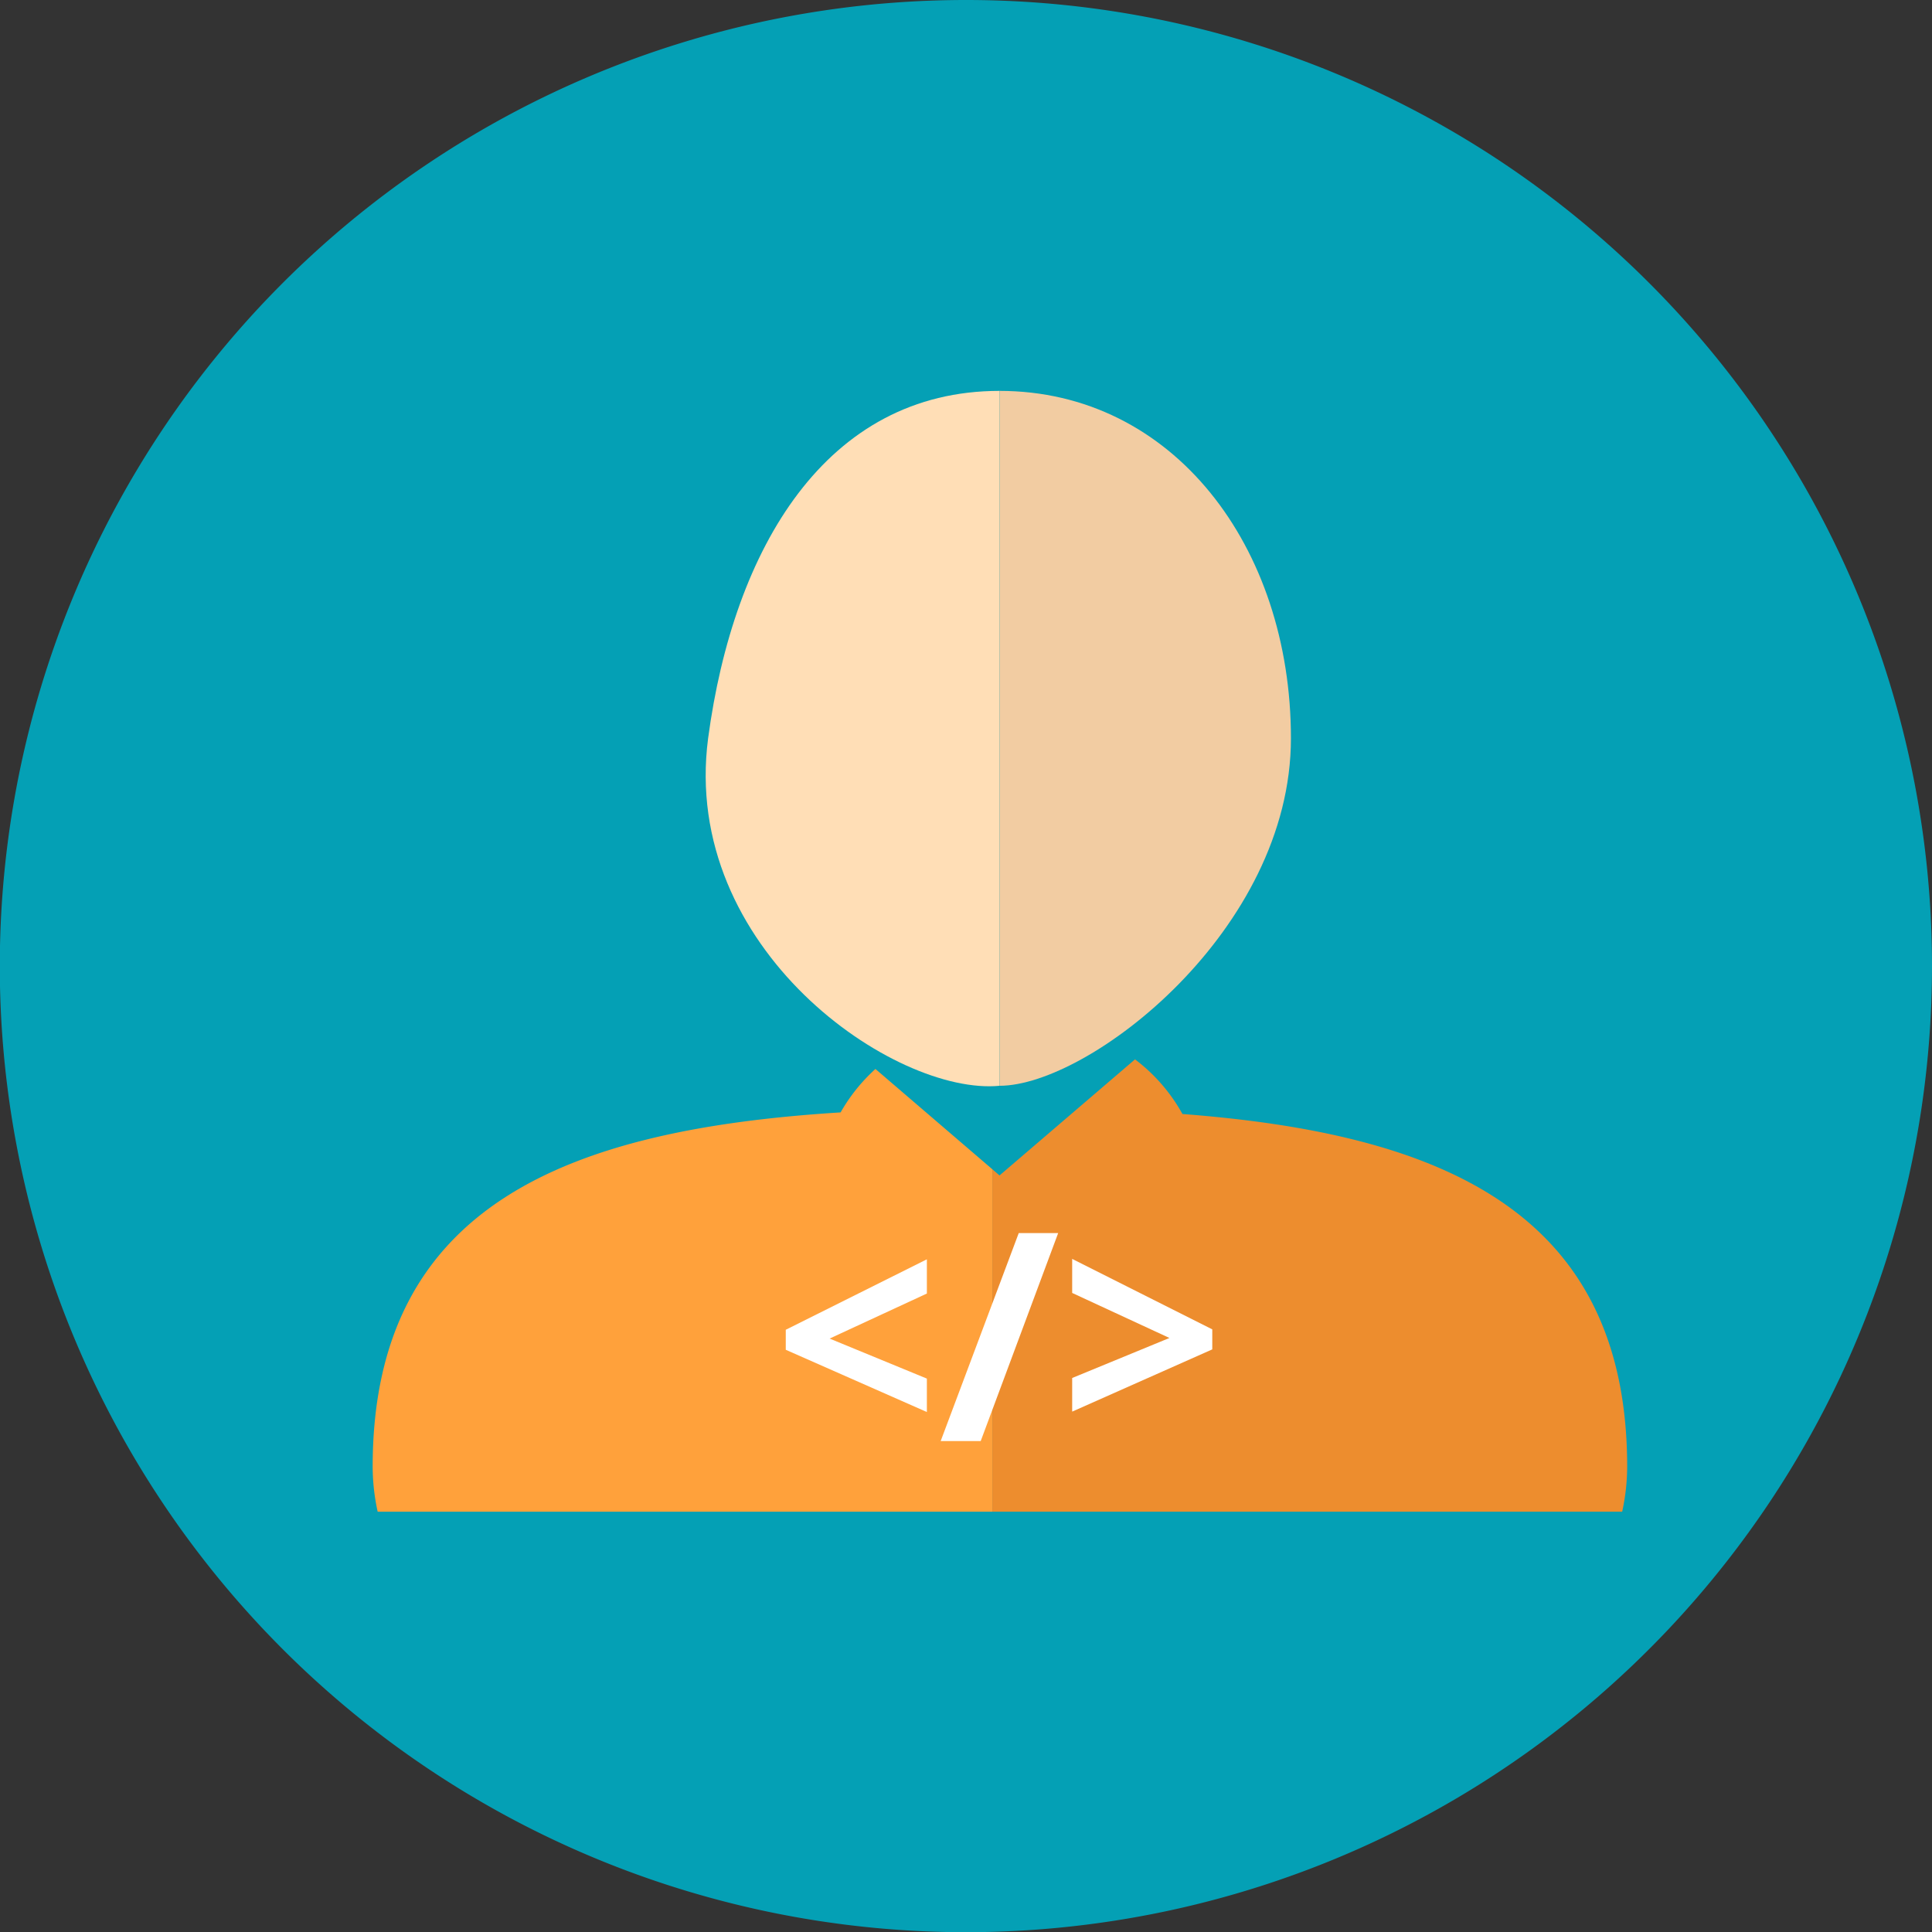 <svg id="Layer_1" data-name="Layer 1" xmlns="http://www.w3.org/2000/svg" viewBox="0 0 96.53 96.53"><rect x="0" y="0" width="96.53" height="96.53" fill="#333333" stroke="none"/><defs><style>.cls-1{fill:#04a0b5;}.cls-2{fill:#ffdeb6;}.cls-3{fill:#f2cca2;}.cls-4{fill:#ffa13b;}.cls-5{fill:#ed8d2e;}.cls-6{fill:#fff;}</style></defs><path class="cls-1" d="M48.26,0A48.27,48.27,0,1,0,96.53,48.26,48.26,48.26,0,0,0,48.26,0Z"/><path class="cls-2" d="M35.38,36.89C34,47.42,44.71,54.75,49.94,54.25V19.53C41.28,19.53,36.65,27.38,35.38,36.89Z"/><path class="cls-3" d="M64.5,36.89c0-9.59-5.9-17.36-14.56-17.36V54.25C54.42,54.25,64.5,46.47,64.5,36.89Z"/><path class="cls-4" d="M43.74,53.41A8.78,8.78,0,0,0,42,55.58c-13.45.84-23.38,4.52-23.38,17.71a10.61,10.61,0,0,0,.25,2.24H49.58V58.42Z"/><path class="cls-5" d="M81.3,73.29c0-12.81-9.36-16.65-22.22-17.63a8.7,8.7,0,0,0-2.37-2.73l-6.77,5.8-.36-.31V75.53H81.05A10.61,10.61,0,0,0,81.3,73.29Z"/><path class="cls-6" d="M46.31,70.55l-7.05-3.11v-1l7.05-3.52v1.71l-4.86,2.25,4.86,2Z"/><path class="cls-6" d="M52.87,61.61,49,72H47L50.9,61.61Z"/><path class="cls-6" d="M53.57,68.85l4.86-2-4.86-2.25V62.9l7,3.52v1l-7,3.11Z"/></svg>